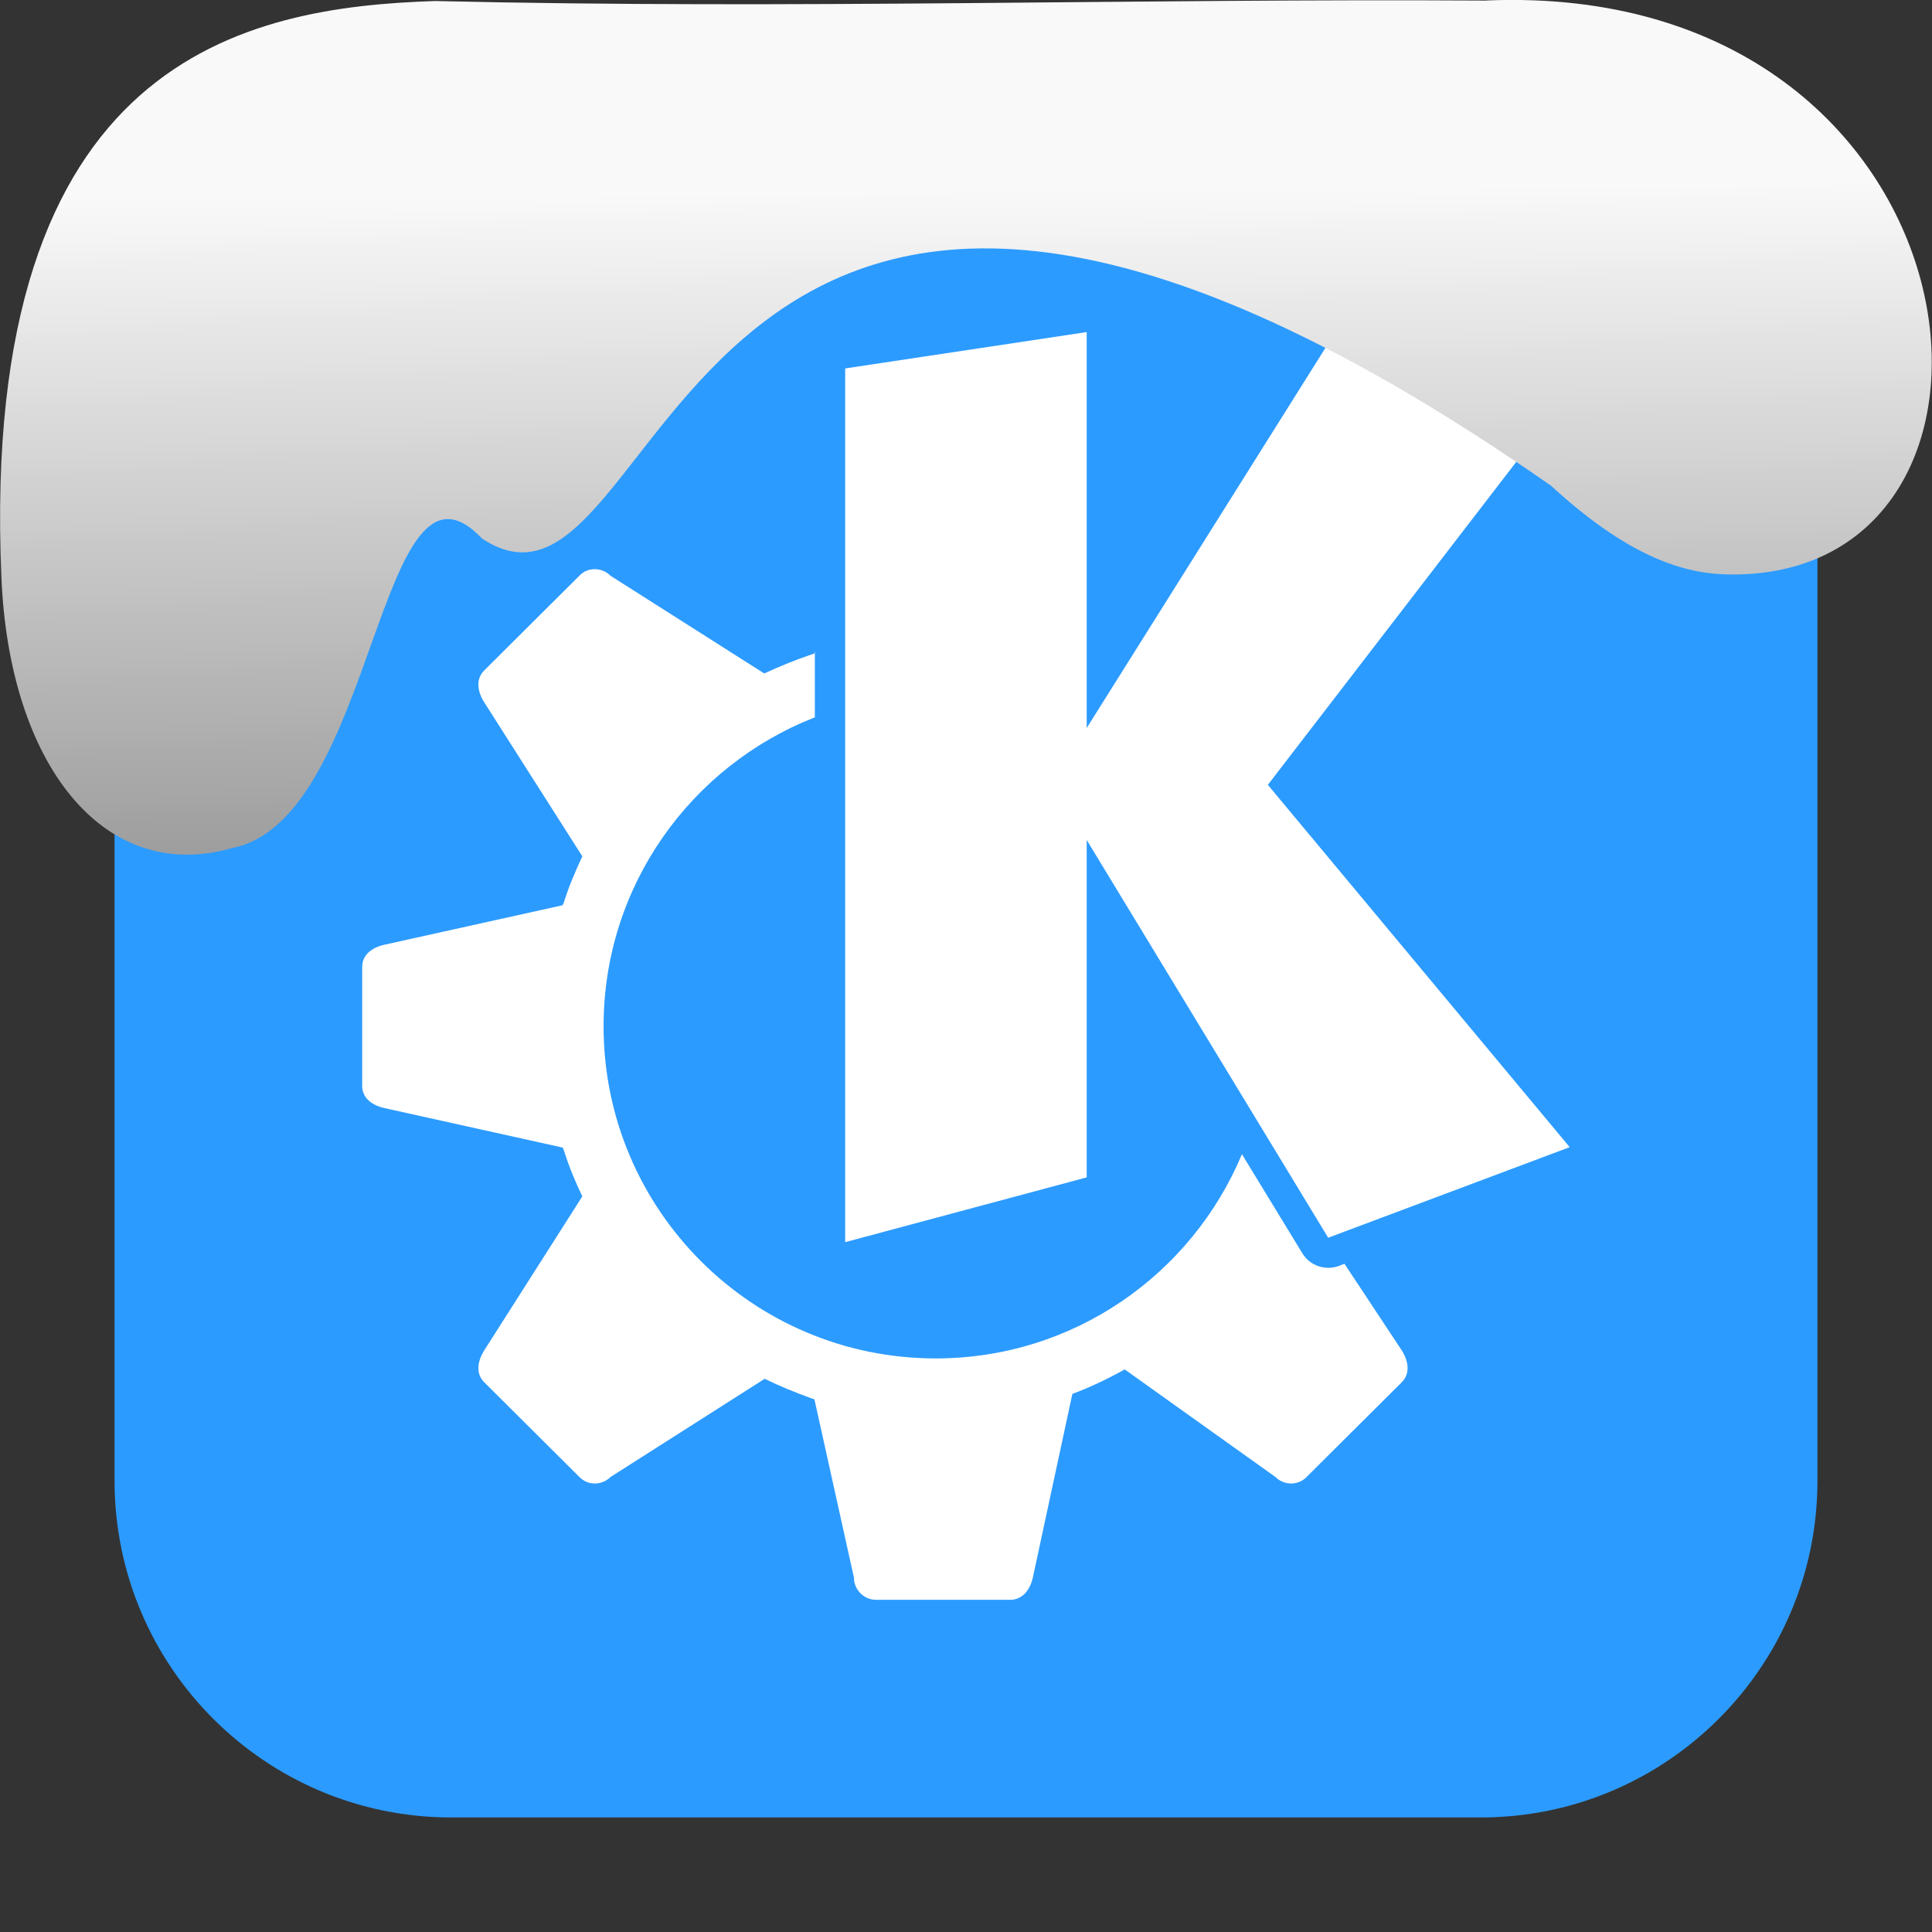 <svg height="17pt" viewBox="0 0 17 17" width="17pt" xmlns="http://www.w3.org/2000/svg" xmlns:xlink="http://www.w3.org/1999/xlink"><rect x="0" y="0" width="17" height="17" fill="#333333" stroke="none"/><linearGradient id="a" gradientTransform="matrix(-1.411 0 0 1.373 102.939 -147.545)" gradientUnits="userSpaceOnUse" x1="67.894" x2="67.854" y1="108.691" y2="113.113"><stop offset="0" stop-color="#f9f9f9"/><stop offset="1" stop-color="#999"/></linearGradient><path d="m3.969 1.008h9.062c1.633 0 2.961 1.328 2.961 2.961v9.062c0 1.633-1.328 2.961-2.961 2.961h-9.062c-1.633 0-2.961-1.328-2.961-2.961v-9.062c0-1.633 1.328-2.961 2.961-2.961zm0 0" fill="#2c9bff" fill-rule="evenodd"/><path d="m9.562 2.922-2.125.32v7.688l2.125-.57v-2.969l2.125 3.5 2.125-.797-2.656-3.188 2.656-3.453-2.062-.531-2.188 3.484zm-4.328 2.086c-.051 0-.102.02-.137.059l-.836.832c-.078.078-.059.188 0 .281l.863 1.355c-.062.133-.121.27-.164.41-.004.008-.008.012-.008.02l-1.57.348c-.105.023-.195.086-.195.195v1.047c0 .109.09.172.195.195l1.57.348c.004.012.008.02.012.031.043.137.098.27.16.398l-.863 1.355c-.059.094-.078.203 0 .281l.836.832c.074.078.199.078.277 0l1.355-.863c.133.066.27.121.41.172.008 0 .016.008.027.008l.348 1.57c0 .105.086.195.195.195h1.18c.109 0 .176-.09.199-.195l.348-1.617c.16-.059.312-.133.461-.215l1.324.945c.078.078.203.078.277 0l .836-.832c.078-.078.059-.188 0-.281l-.504-.762-.051.02c-.121.043-.254-.004-.32-.113l-.531-.871c-.441 1.055-1.48 1.797-2.695 1.797-1.613 0-2.922-1.309-2.922-2.922 0-1.238.77-2.293 1.859-2.719v-.582l-.004.02c-.012.004-.023.008-.035.012-.137.047-.273.102-.406.164l-1.352-.859c-.039-.039-.09-.059-.141-.059zm0 0" fill="#fff"/><path d="m13.082.004c4.441-.18 5.023 5.059 2.16 5.051-.363 0-.859-.105-1.594-.781-7.789-5.43-7.73 1.574-9.406.465-.918-.969-.926 2.473-2.199 2.723-1.129.324-1.965-.734-2.031-2.391-.195-4.586 2.172-5.008 3.816-5.062 3.176.074 6.145-.023 9.254-.004zm0 0" fill="url(#a)"/></svg>